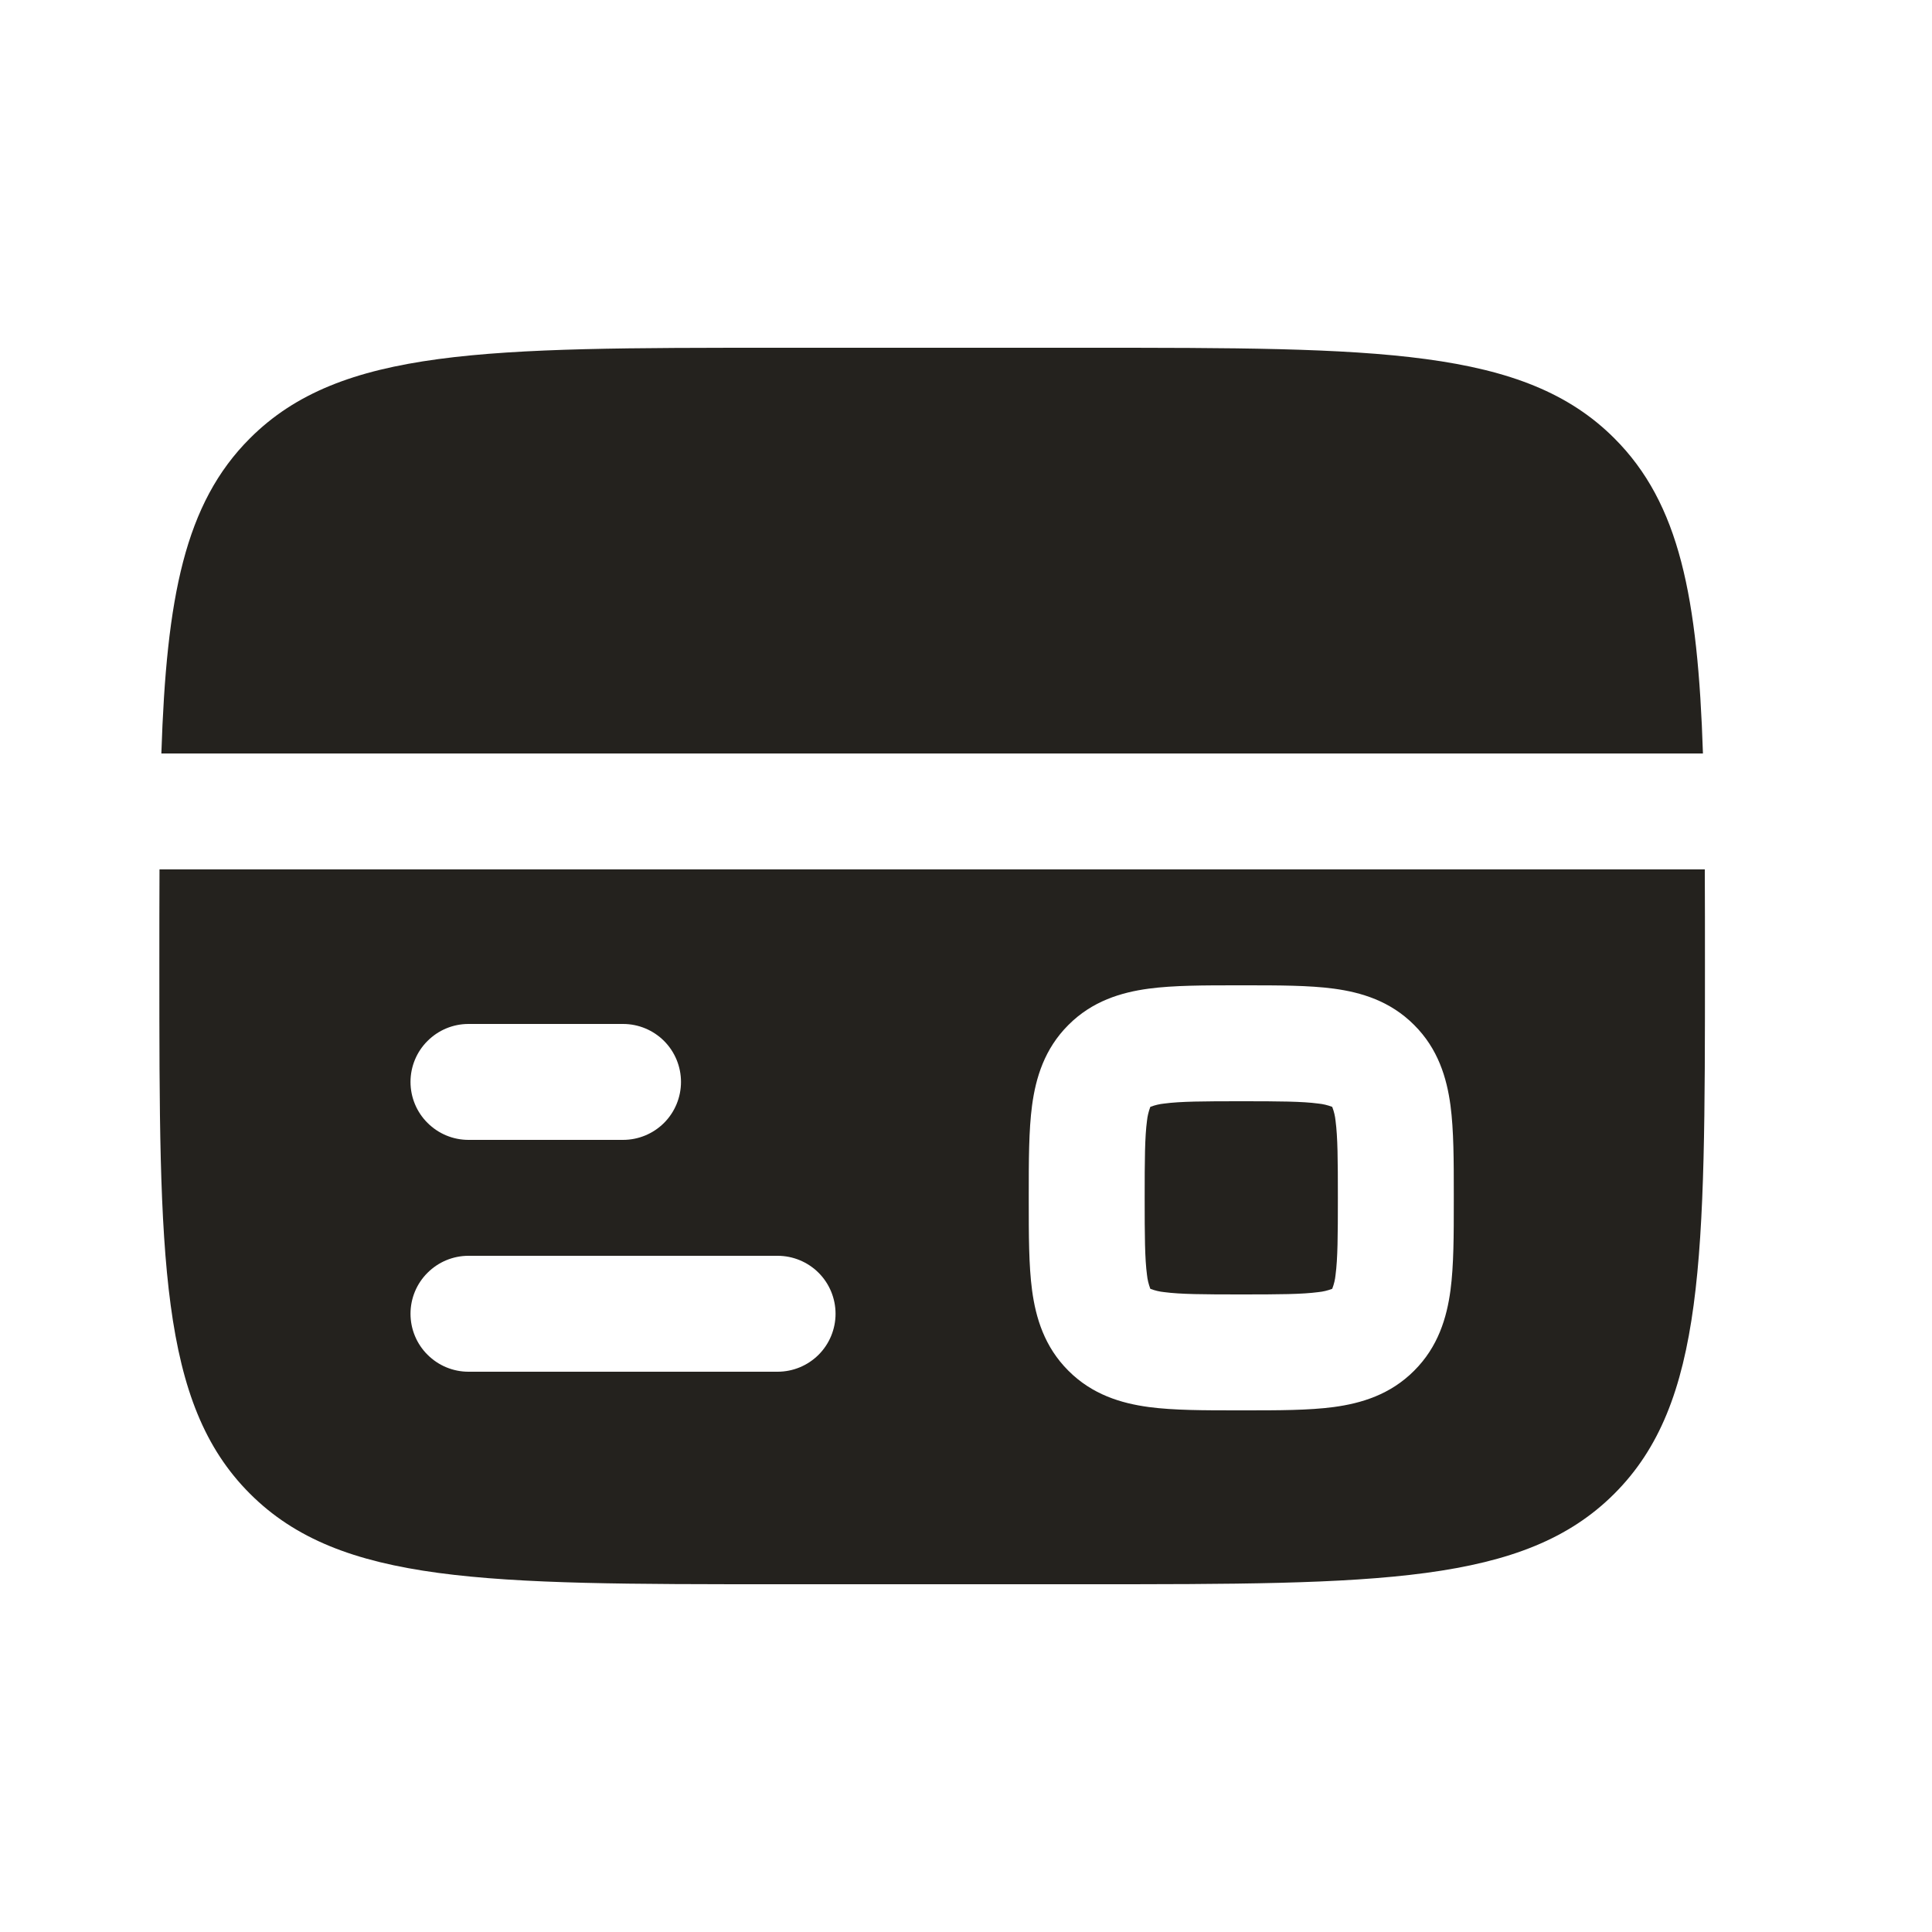 <svg width="25" height="25" viewBox="0 0 25 25" fill="none" xmlns="http://www.w3.org/2000/svg">
<path d="M14.062 4.5H10.062C6.291 4.5 4.405 4.5 3.234 5.672C2.39 6.515 2.154 7.729 2.088 9.75H22.036C21.97 7.729 21.734 6.515 20.89 5.672C19.719 4.5 17.833 4.5 14.062 4.5Z" fill="#24221E"/>
<path fill-rule="evenodd" clip-rule="evenodd" d="M14.062 20.5H10.062C6.291 20.5 4.405 20.5 3.234 19.328C2.062 18.157 2.062 16.271 2.062 12.5C2.062 12.058 2.062 11.642 2.064 11.25H22.06C22.062 11.642 22.062 12.058 22.062 12.5C22.062 16.271 22.062 18.157 20.89 19.328C19.719 20.5 17.833 20.5 14.062 20.5ZM16.107 12.75C16.54 12.75 16.937 12.75 17.259 12.793C17.615 12.841 17.99 12.953 18.299 13.263C18.609 13.572 18.721 13.947 18.769 14.303C18.812 14.626 18.812 15.023 18.812 15.455V15.545C18.812 15.978 18.812 16.375 18.769 16.697C18.721 17.053 18.609 17.428 18.299 17.737C17.99 18.047 17.615 18.159 17.259 18.207C16.936 18.25 16.539 18.25 16.107 18.25H16.017C15.584 18.25 15.187 18.25 14.865 18.207C14.509 18.159 14.134 18.047 13.825 17.737C13.515 17.428 13.403 17.053 13.355 16.697C13.312 16.374 13.312 15.977 13.312 15.545V15.455C13.312 15.022 13.312 14.625 13.355 14.303C13.403 13.947 13.515 13.572 13.825 13.263C14.134 12.953 14.509 12.841 14.865 12.793C15.188 12.75 15.585 12.75 16.017 12.75H16.107ZM5.312 14C5.312 13.801 5.391 13.61 5.532 13.47C5.673 13.329 5.863 13.25 6.062 13.25H8.062C8.261 13.25 8.452 13.329 8.593 13.47C8.733 13.61 8.812 13.801 8.812 14C8.812 14.199 8.733 14.39 8.593 14.53C8.452 14.671 8.261 14.75 8.062 14.75H6.062C5.863 14.75 5.673 14.671 5.532 14.53C5.391 14.39 5.312 14.199 5.312 14ZM5.312 17C5.312 16.801 5.391 16.61 5.532 16.47C5.673 16.329 5.863 16.25 6.062 16.25H10.062C10.261 16.25 10.452 16.329 10.593 16.47C10.733 16.61 10.812 16.801 10.812 17C10.812 17.199 10.733 17.39 10.593 17.53C10.452 17.671 10.261 17.75 10.062 17.75H6.062C5.863 17.75 5.673 17.671 5.532 17.53C5.391 17.39 5.312 17.199 5.312 17Z" fill="#24221E"/>
<path d="M14.885 14.323L14.888 14.322C14.945 14.3 15.005 14.286 15.065 14.28C15.275 14.252 15.569 14.25 16.062 14.25C16.555 14.25 16.849 14.252 17.059 14.28C17.12 14.286 17.179 14.3 17.236 14.322L17.239 14.323L17.24 14.326C17.262 14.383 17.276 14.443 17.282 14.503C17.31 14.713 17.312 15.007 17.312 15.5C17.312 15.993 17.31 16.287 17.282 16.497C17.276 16.558 17.262 16.617 17.24 16.674L17.239 16.677L17.236 16.678C17.179 16.7 17.12 16.714 17.059 16.72C16.849 16.748 16.555 16.75 16.062 16.75C15.569 16.75 15.275 16.748 15.065 16.72C15.005 16.714 14.945 16.7 14.888 16.678L14.885 16.677L14.884 16.674C14.863 16.617 14.848 16.558 14.842 16.497C14.814 16.287 14.812 15.993 14.812 15.5C14.812 15.007 14.814 14.713 14.842 14.503C14.848 14.443 14.863 14.383 14.884 14.326L14.885 14.323Z" fill="#24221E"/>
</svg>
